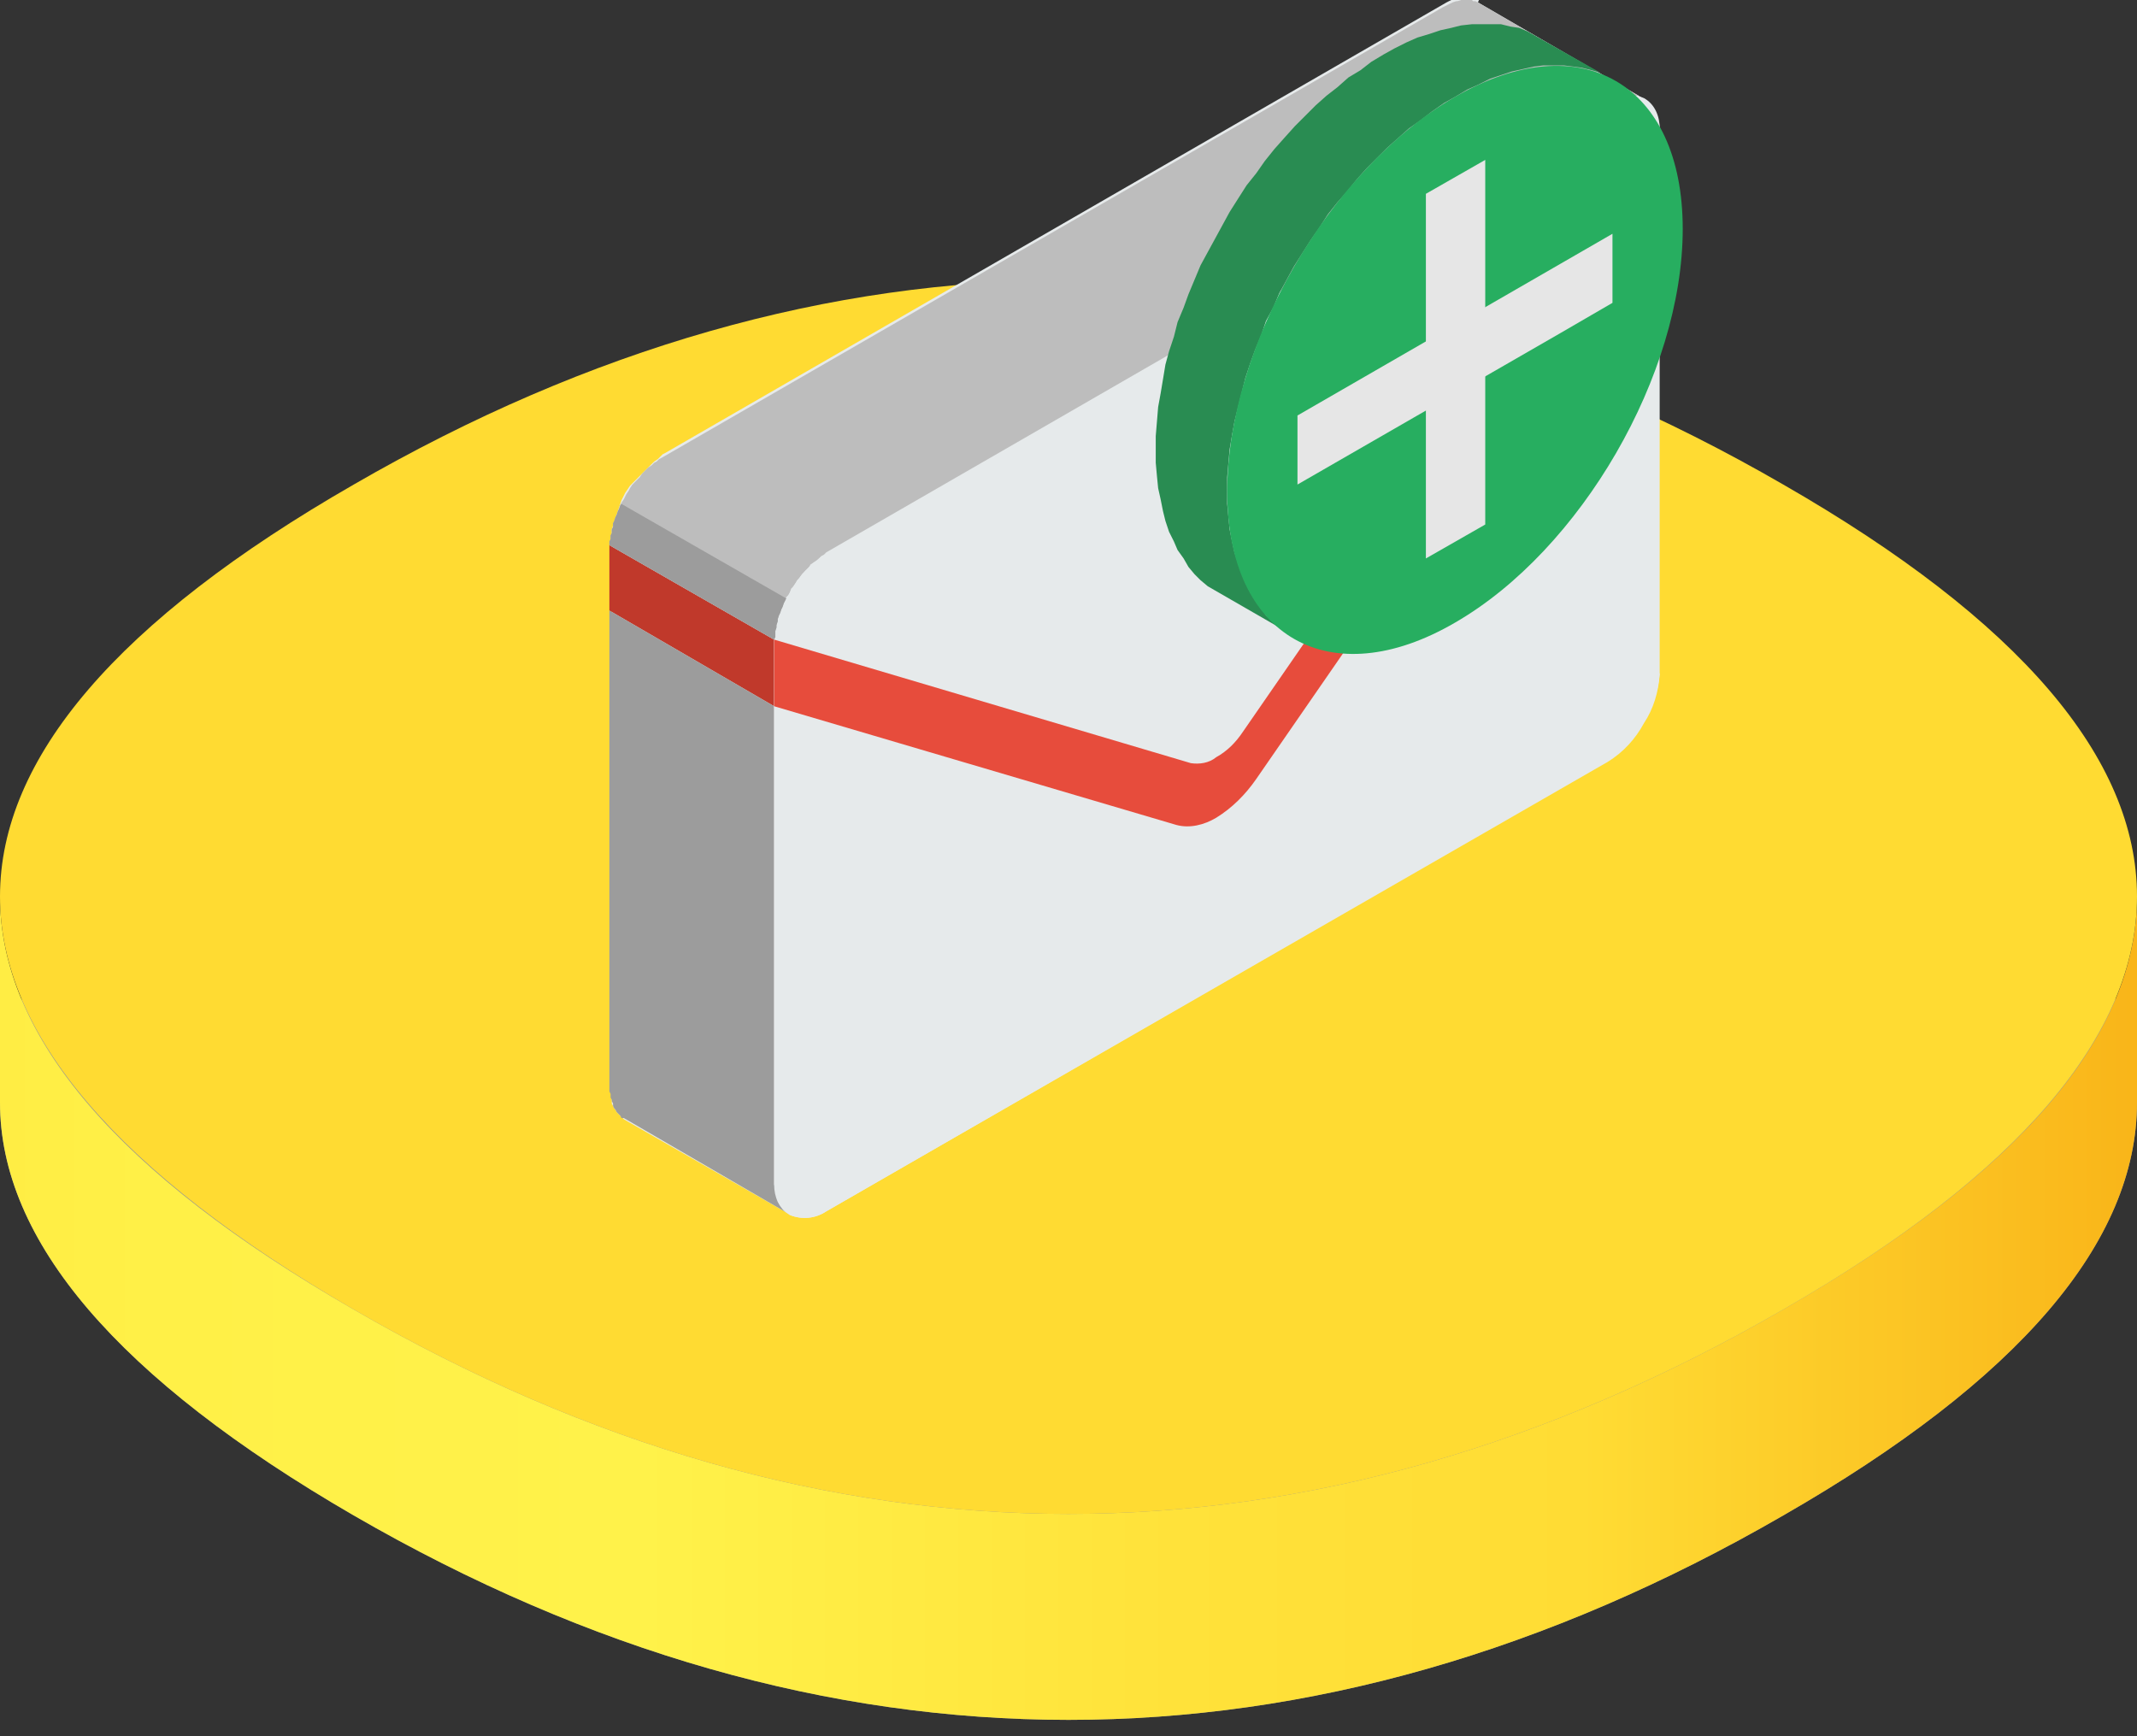 <svg width="80" height="65" viewBox="0 0 80 65" fill="none" xmlns="http://www.w3.org/2000/svg">
<rect x="0" y="0" width="80" height="65" fill="#333333" stroke="none"/>
<g clip-path="url(#clip0_3165_880)">
<path d="M66.757 25.85C49.116 15.646 30.884 15.646 13.243 25.85C4.399 30.93 0 36.1 0 41.27C0 46.44 4.399 51.61 13.243 56.735C30.884 66.939 49.116 66.939 66.757 56.735C75.601 51.655 80 46.485 80 41.27C80 36.054 75.601 30.93 66.757 25.85Z" fill="#949494"/>
<path d="M66.757 49.025C49.116 59.229 30.884 59.229 13.243 49.025C4.399 43.946 0 38.776 0 33.56V41.27C0 46.44 4.399 51.61 13.243 56.735C30.884 66.939 49.116 66.939 66.757 56.735C75.601 51.655 80 46.485 80 41.27V33.56C80 38.776 75.601 43.946 66.757 49.025Z" fill="url(#paint0_linear_3165_880)"/>
<path d="M66.757 18.14C49.116 7.936 30.884 7.936 13.243 18.14C4.399 23.22 0 28.39 0 33.56C0 38.73 4.399 43.9 13.243 49.025C30.884 59.229 49.116 59.229 66.757 49.025C75.601 43.945 80 38.73 80 33.56C80 28.39 75.601 23.22 66.757 18.14Z" fill="#FFDB32"/>
<path d="M56.418 29.614V27.347V13.106L48.255 24.943L46.94 26.803L56.418 29.614Z" fill="#E6EAEB"/>
<path d="M55.329 0.091L61.496 3.673L61.542 3.719C61.905 3.991 62.131 4.399 62.131 4.852V7.347V22.766V25.261C62.086 25.895 61.905 26.53 61.542 27.075C61.224 27.664 60.771 28.163 60.181 28.526L30.93 45.351C30.521 45.623 30.023 45.669 29.569 45.487L29.524 45.442L23.356 41.905L23.311 41.859L23.265 41.814L23.174 41.723L23.129 41.678L23.084 41.633L23.038 41.542L22.993 41.496L22.948 41.406L22.902 41.315V41.27V41.179V41.088V40.998V40.907V40.816V38.367V20.408V20.272V20.181V20.045V19.954V19.818L22.948 19.682L22.993 19.546L23.038 19.41L23.084 19.274L23.129 19.138L23.174 19.002L23.22 18.866L23.265 18.73L23.311 18.639L23.356 18.549L23.401 18.458L23.492 18.322L23.583 18.186L23.673 18.095L23.764 18.004L23.855 17.914L23.945 17.823L24.036 17.732L24.127 17.642L24.218 17.551L24.308 17.46L24.399 17.369L24.49 17.279L24.626 17.188L24.716 17.097L24.807 17.007L24.898 16.961L54.15 0.091L54.24 0.045L54.331 -0L54.422 -0.046L54.512 -0.091L54.603 -0.136H54.694H54.784H54.875H55.056H55.147H55.238H55.329H55.419L55.329 0.091Z" fill="#E6EAEB"/>
<path d="M28.98 23.946L22.812 20.408V22.857L28.98 26.44V23.946Z" fill="#C0392B"/>
<path d="M61.497 3.673L55.33 0.091L55.239 0.045H55.148L55.103 0H55.012H54.921H54.831H54.74H54.695L54.559 0.045H54.513L54.377 0.091L54.286 0.136L54.196 0.181L54.105 0.227L54.014 0.272L24.763 17.143L24.672 17.188L24.581 17.279L24.491 17.324L24.4 17.415L24.264 17.506L24.173 17.596L24.082 17.687L24.037 17.732L23.946 17.869L23.856 17.959L23.765 18.05L23.674 18.141L23.584 18.277L23.538 18.367L23.447 18.503L23.402 18.594L23.357 18.685L23.266 18.821L23.221 18.912L23.175 19.048L23.13 19.138L23.085 19.274L23.039 19.365L22.994 19.501L22.949 19.592V19.728L22.903 19.819V19.955L22.858 20.045V20.181L22.812 20.272V20.408L28.98 23.946L29.026 23.855V23.719V23.628L29.071 23.492V23.401L29.116 23.265V23.175L29.162 23.038L29.207 22.948L29.252 22.812L29.298 22.721L29.343 22.585L29.389 22.494L29.434 22.358L29.524 22.268L29.57 22.177L29.615 22.041L29.706 21.95L29.797 21.814L29.842 21.723L29.933 21.633L30.023 21.497L30.114 21.406L30.205 21.315L30.296 21.224L30.341 21.134L30.477 21.043L30.568 20.998L30.658 20.907L30.749 20.816L30.84 20.771L30.93 20.68L60.182 3.81L60.273 3.764L60.364 3.719L60.454 3.673L60.545 3.628H60.681L60.726 3.583H60.862H60.953H60.998H61.089H61.18H61.271H61.361L61.407 3.628L61.497 3.673Z" fill="#BDBDBD"/>
<path d="M28.98 26.44L22.812 22.857V38.322V40.771V40.861L22.858 40.952V41.088L22.903 41.179V41.224L22.949 41.315V41.406L22.994 41.496L23.039 41.542L23.085 41.632L23.13 41.678L23.175 41.723L23.221 41.769L23.266 41.859H23.357L29.524 45.442L29.434 45.397L29.389 45.351L29.343 45.306L29.298 45.261L29.252 45.17L29.207 45.124L29.162 45.034L29.116 44.989V44.898L29.071 44.807V44.716L29.026 44.626V44.535V44.444L28.98 44.353V41.859V26.44Z" fill="#9C9C9C"/>
<path d="M61.543 27.029C61.86 26.485 62.087 25.85 62.132 25.215L51.883 22.177L47.076 29.161C46.667 29.75 46.169 30.249 45.579 30.612C45.126 30.884 44.581 31.02 44.083 30.884L39.275 29.478L28.98 44.354C28.98 44.807 29.162 45.261 29.57 45.487C30.024 45.669 30.522 45.623 30.931 45.351L60.182 28.481C60.727 28.118 61.225 27.619 61.543 27.029Z" fill="#E6EAEB"/>
<path d="M28.98 26.44V41.859V44.354L39.275 29.479L37.824 29.07L28.98 26.44Z" fill="#E6EAEB"/>
<path d="M60.182 3.809L30.931 20.726C30.341 21.088 29.887 21.587 29.57 22.177C29.253 22.721 29.026 23.356 28.98 23.991V26.485L44.037 30.93C44.536 31.066 45.08 30.93 45.534 30.657C46.123 30.295 46.622 29.796 47.03 29.206L62.132 7.301V4.807C62.132 4.354 61.951 3.9 61.543 3.673C61.089 3.492 60.59 3.537 60.182 3.809Z" fill="#E6EAEB"/>
<path d="M62.132 7.301V4.807L46.532 27.392C46.259 27.8 45.942 28.118 45.534 28.345C45.262 28.571 44.899 28.617 44.581 28.571L28.98 23.945V26.44L44.037 30.884C44.536 31.02 45.08 30.884 45.534 30.612C46.123 30.249 46.622 29.75 47.03 29.161L62.132 7.301Z" fill="#E74C3C"/>
<path d="M29.434 22.404L23.266 18.866L23.221 18.912L23.175 19.048L23.13 19.138L23.085 19.274L23.039 19.365L22.994 19.501L22.949 19.592V19.728L22.903 19.819V19.955L22.858 20.045V20.181L22.812 20.272V20.408L28.98 23.946L29.026 23.855V23.719V23.628L29.071 23.492V23.401L29.116 23.265V23.175L29.162 23.038L29.207 22.948L29.252 22.812L29.298 22.721L29.343 22.585L29.389 22.494L29.434 22.404Z" fill="#9C9C9C"/>
<path d="M59.91 2.721L57.188 1.179L56.871 1.043L56.554 0.997L56.191 0.907H55.828H55.465H55.102L54.694 0.952L54.331 1.043L53.923 1.133L53.515 1.27L53.062 1.406L52.653 1.587L52.2 1.814L51.792 2.041L51.338 2.313L50.93 2.63L50.477 2.902L50.068 3.265L49.66 3.582L49.252 3.945L48.844 4.353L48.481 4.716L48.073 5.17L47.71 5.578L47.347 6.031L47.03 6.485L46.667 6.938L46.349 7.437L46.032 7.936L45.76 8.435L45.488 8.934L45.216 9.433L44.944 9.932L44.717 10.476L44.49 11.02L44.309 11.519L44.082 12.063L43.946 12.607L43.764 13.152L43.628 13.65L43.538 14.195L43.447 14.739L43.356 15.238L43.311 15.782L43.266 16.326V16.825V17.324L43.311 17.823L43.356 18.276L43.447 18.684L43.538 19.138L43.628 19.501L43.764 19.909L43.946 20.272L44.082 20.589L44.309 20.907L44.49 21.224L44.717 21.496L44.944 21.723L45.216 21.95L47.892 23.492L47.665 23.265L47.393 23.038L47.211 22.766L46.984 22.449L46.803 22.177L46.622 21.814L46.486 21.451L46.349 21.088L46.214 20.68L46.123 20.272L46.032 19.818L45.987 19.365L45.941 18.866V18.367V17.868L45.987 17.324L46.032 16.825L46.123 16.281L46.214 15.782L46.349 15.238L46.486 14.694L46.622 14.149L46.803 13.605L46.984 13.106L47.211 12.562L47.393 12.018L47.665 11.519L47.892 10.975L48.164 10.476L48.436 9.977L48.753 9.478L49.071 8.979L49.388 8.526L49.706 8.027L50.068 7.573L50.431 7.165L50.794 6.712L51.157 6.304L51.565 5.895L51.928 5.533L52.336 5.17L52.744 4.807L53.198 4.489L53.606 4.172L54.059 3.855L54.467 3.628L54.921 3.356L55.329 3.174L55.783 2.948L56.191 2.812L56.599 2.675L57.007 2.585L57.415 2.494L57.778 2.449H58.186H58.549L58.912 2.494L59.229 2.539L59.592 2.63L59.91 2.721Z" fill="#298C52"/>
<path d="M54.468 23.311C59.184 20.59 62.994 14.014 62.994 8.571C62.994 3.129 59.184 0.907 54.468 3.628C49.751 6.349 45.941 12.97 45.941 18.413C45.941 23.855 49.796 26.032 54.468 23.311Z" fill="#27AE60"/>
<path d="M55.601 5.986V19.637L53.379 20.907V9.524V7.256L55.601 5.986Z" fill="#E6E6E6"/>
<path d="M60.364 8.752L48.572 15.555V18.14L58.413 12.471L60.364 11.338V8.752Z" fill="#E6E6E6"/>
</g>
<defs>
<linearGradient id="paint0_linear_3165_880" x1="0" y1="48.98" x2="79.991" y2="48.98" gradientUnits="userSpaceOnUse">
<stop stop-color="#FFED44"/>
<stop offset="0.07" stop-color="#FFF047"/>
<stop offset="0.3" stop-color="#FFF24A"/>
<stop offset="0.55" stop-color="#FFE23A"/>
<stop offset="0.74" stop-color="#FFDC34"/>
<stop offset="1" stop-color="#F9B519"/>
</linearGradient>
<clipPath id="clip0_3165_880">
<rect width="80" height="64.399" fill="white"/>
</clipPath>
</defs>
</svg>
